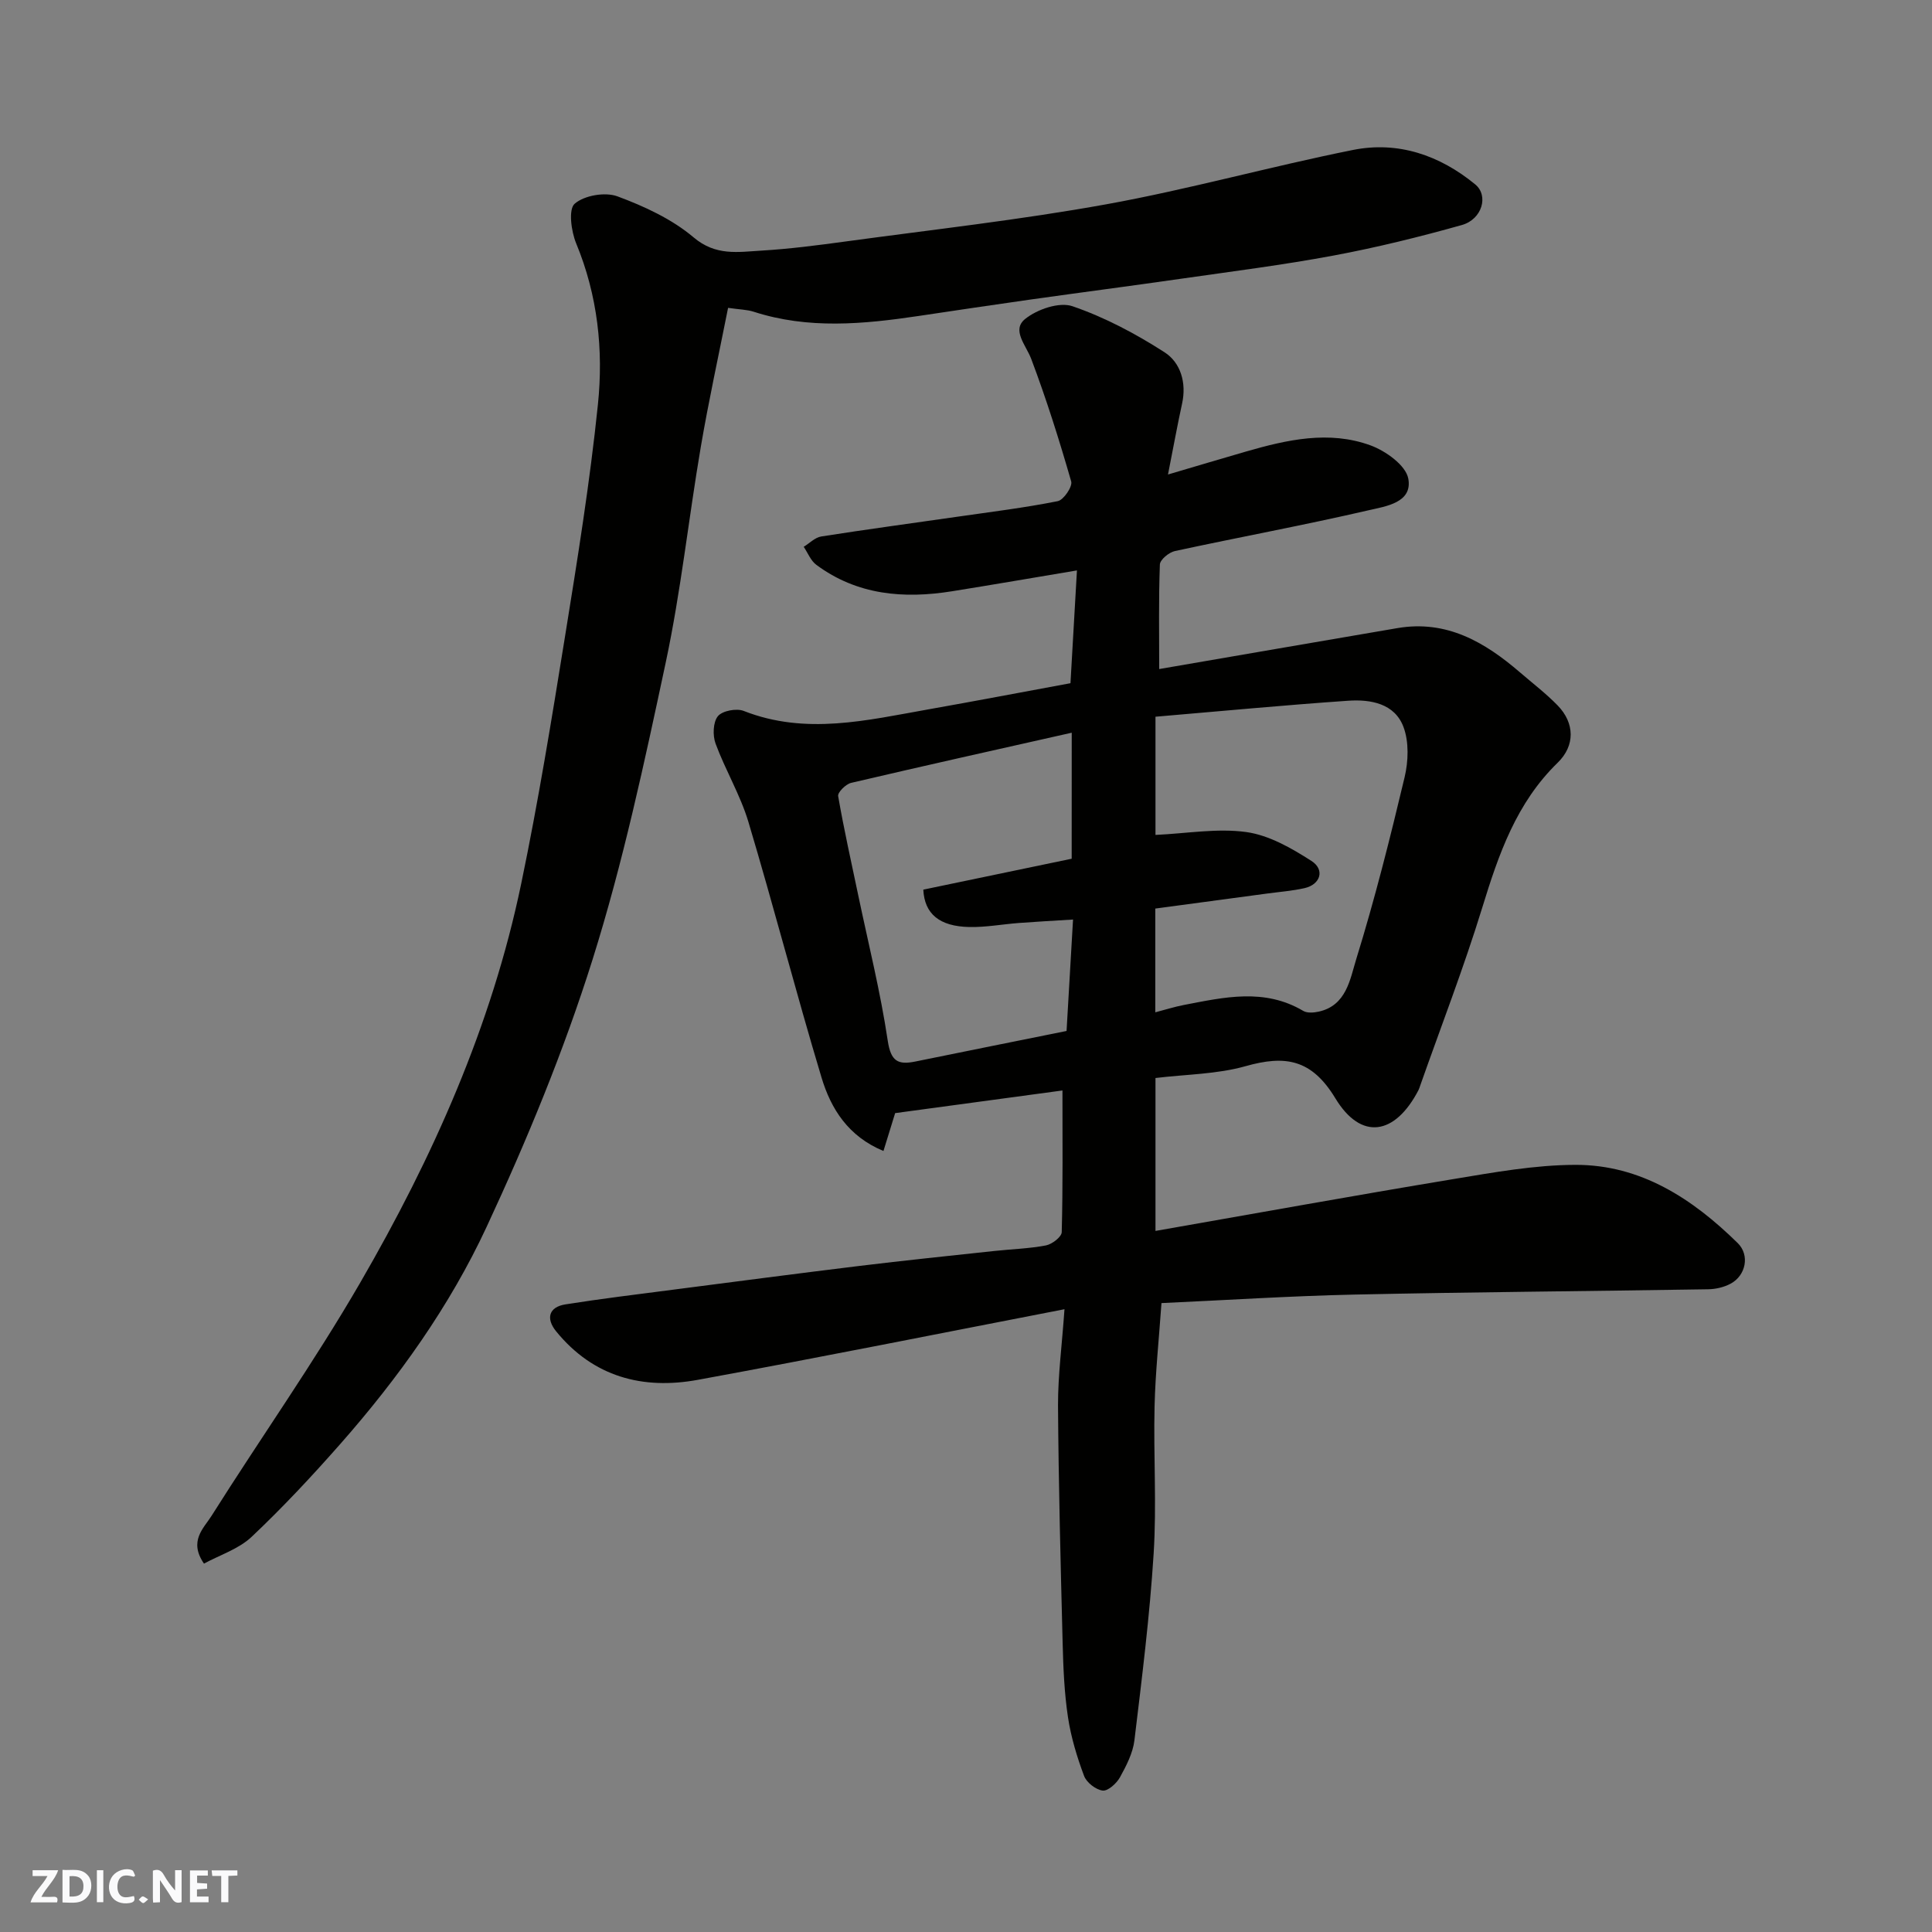 <svg enable-background="new 0 0 400 400" viewBox="0 0 400 400" xmlns="http://www.w3.org/2000/svg"><rect x="0" y="0" width="400" height="400" fill="#808080" stroke="none"/><g fill="#fafafb"><path d="m37.59 393.81c-.92.31-1.52.05-2-.78-.7-1.2-1.52-2.34-2.47-3.78v4.59c-.55.03-.95.05-1.41.07-.03-.37-.06-.64-.06-.91 0-1.91 0-3.81 0-5.7 1.13-.41 1.77-.03 2.29.91.62 1.11 1.38 2.14 2.31 3.19v-4.2h1.35v6.61z"/><path d="m12.94 393.88v-6.75c1.9.19 3.93-.54 5.37 1.29.8 1.01.78 2.88.03 3.97-1.37 1.97-3.4 1.51-5.4 1.49m1.45-1.22c2.04.12 2.92-.58 2.89-2.21-.03-1.51-.98-2.19-2.89-2z"/><path d="m11.81 393.87h-5.49c.68-2.18 2.47-3.48 3.51-5.45h-3.08v-1.21h5.29c-.71 2.13-2.44 3.48-3.47 5.51.86 0 1.63.04 2.39-.01.79-.05 1.14.21.85 1.16"/><path d="m39.33 393.86v-6.61h3.7v1.07h-2.22v1.52c.68.04 1.34.09 2.07.13v1.07c-.72.05-1.38.09-2.1.14v1.48h2.4v1.19h-3.85z"/><path d="m27.71 388.56c-1.15-.3-2.46-.61-3.1.64-.37.73-.41 1.93-.06 2.67.63 1.35 1.99.93 3.17.68.35.94-.01 1.32-.93 1.46-1.62.25-3.05-.27-3.76-1.48-.73-1.24-.6-3.03.31-4.17.88-1.11 2.71-1.7 4-1.16.32.13.44.74.65 1.12-.1.08-.19.16-.28.24"/><path d="m49.15 387.24v1.07c-.59.02-1.17.05-1.87.08v5.44h-1.48v-5.44h-1.85c-.05-.4-.08-.73-.13-1.15z"/><path d="m20.06 387.21h1.33v6.62h-1.33z"/><path d="m30.68 393.25c-.49.38-.8.79-1.05.76-.32-.05-.6-.45-.9-.7.26-.24.51-.64.8-.67.29-.04.62.3 1.15.61"/></g><path d="m220.39 271.06c-26 5.04-50.91 10.04-75.91 14.62-11.42 2.09-21.64-.6-29.33-10.03-2.19-2.69-1.51-5.05 1.91-5.59 7.42-1.18 14.89-2.08 22.35-3.05 12.83-1.66 25.65-3.34 38.49-4.91 9.28-1.13 18.59-2.09 27.88-3.09 3.59-.39 7.24-.49 10.77-1.16 1.27-.24 3.25-1.77 3.27-2.75.25-9.55.15-19.1.15-29.33-11.19 1.52-22.81 3.09-34.64 4.69-.73 2.38-1.53 4.95-2.42 7.84-7.29-3.02-10.87-8.73-12.81-15.17-5.29-17.58-9.89-35.37-15.15-52.96-1.67-5.58-4.77-10.72-6.8-16.22-.62-1.68-.53-4.43.48-5.67.92-1.13 3.86-1.68 5.35-1.09 12.86 5.06 25.55 1.92 38.27-.33 9.77-1.73 19.52-3.59 29.38-5.41.44-7.63.88-15.33 1.34-23.35-8.9 1.49-17.35 2.95-25.83 4.31-10.03 1.61-19.66.81-28.13-5.47-1.16-.86-1.76-2.47-2.61-3.73 1.21-.74 2.34-1.94 3.64-2.14 9.36-1.47 18.75-2.73 28.12-4.08 6.96-1 13.95-1.86 20.83-3.23 1.22-.24 3.1-3.02 2.79-4.08-2.46-8.55-5.14-17.06-8.28-25.38-1.08-2.86-4.1-5.95-1.27-8.25 2.48-2.01 7.08-3.59 9.81-2.65 6.69 2.29 13.12 5.71 19.09 9.55 3.29 2.13 4.56 6.28 3.61 10.6-1 4.58-1.83 9.19-2.92 14.69 5.77-1.7 10.95-3.25 16.14-4.75 8.5-2.45 17.19-4.42 25.79-1.28 3.15 1.15 7.31 4.13 7.82 6.88.93 5-4.7 5.74-8.15 6.54-13.33 3.09-26.8 5.57-40.17 8.46-1.23.26-3.07 1.79-3.11 2.78-.27 7.21-.14 14.43-.14 21.65 16.04-2.76 32.68-5.64 49.34-8.48 10.17-1.73 18.08 2.9 25.37 9.18 2.62 2.26 5.39 4.37 7.79 6.84 3.54 3.65 3.64 8.31 0 11.85-8.56 8.32-12.23 18.97-15.62 30.02-3.82 12.43-8.53 24.58-12.85 36.85-.11.31-.2.63-.35.92-4.84 9.32-11.86 10.52-17.21 1.69-4.92-8.13-10.39-8.97-18.59-6.65-5.9 1.67-12.27 1.68-18.65 2.45v31.66c20.59-3.6 41.07-7.32 61.6-10.72 8.39-1.39 16.9-2.94 25.35-2.96 13.53-.03 24.25 7.02 33.6 16.2 2.54 2.5 1.68 6.71-1.47 8.4-1.38.74-3.1 1.14-4.68 1.16-24.43.4-48.87.57-73.3 1.1-13.21.29-26.4 1.15-39.86 1.76-.51 7.34-1.26 14.35-1.43 21.38-.24 10.16.45 20.36-.19 30.49-.81 12.92-2.43 25.79-3.98 38.65-.32 2.65-1.68 5.28-3 7.67-.7 1.26-2.48 2.87-3.57 2.74-1.43-.18-3.35-1.67-3.86-3.05-1.47-3.93-2.71-8.03-3.33-12.16-.76-5.04-.97-10.18-1.1-15.28-.42-16.43-.85-32.86-.96-49.3-.01-6.2.82-12.42 1.34-19.87zm18.84-122.67v24.47c6.44-.29 12.77-1.43 18.82-.59 4.7.66 9.35 3.33 13.46 5.97 2.86 1.83 1.87 4.9-1.42 5.64-2.54.57-5.17.77-7.76 1.12-7.72 1.04-15.43 2.07-23.14 3.11v21.48c2.11-.55 3.99-1.15 5.91-1.52 8.33-1.6 16.67-3.55 24.73 1.23.81.48 2.17.37 3.18.15 5.77-1.26 6.51-6.75 7.78-10.86 3.84-12.41 7.01-25.03 10.02-37.68.78-3.29.92-7.28-.22-10.36-1.82-4.92-6.83-5.79-11.47-5.47-13.24.91-26.44 2.17-39.89 3.31zm-17.34 3.31c-15.55 3.5-30.64 6.86-45.69 10.39-1.09.26-2.8 1.96-2.67 2.73 1.19 6.88 2.73 13.7 4.16 20.54 2.1 10.03 4.6 20 6.11 30.12.64 4.25 2.11 5.03 5.7 4.3 10.35-2.11 20.7-4.19 31.32-6.33.45-7.68.9-15.46 1.34-23.07-4.34.27-7.76.45-11.18.71-3.43.26-6.87.91-10.29.84-6.19-.13-9.28-2.71-9.53-7.74 10.2-2.13 20.47-4.27 30.72-6.4.01-8.69.01-16.82.01-26.09z" fill="#010100"/><path d="m42.23 323.73c-3.21-4.68-.06-7.31 1.56-9.88 10.18-16.14 21.22-31.77 30.78-48.27 15.01-25.91 27.22-53.16 33.35-82.67 3.52-16.92 6.3-34 9.05-51.07 2.58-15.98 5.16-31.98 6.82-48.07 1.17-11.3-.04-22.6-4.5-33.38-1.03-2.5-1.64-7.05-.31-8.21 1.99-1.73 6.3-2.47 8.85-1.53 5.58 2.07 11.3 4.71 15.79 8.51 4.57 3.87 9.19 3.01 13.97 2.73 5.88-.35 11.75-1.11 17.6-1.91 17.98-2.45 36.05-4.46 53.89-7.69 17.12-3.1 33.94-7.82 51.02-11.24 9.36-1.88 17.98 1.09 25.33 7.13 2.83 2.32 1.43 7.23-2.77 8.41-8.76 2.46-17.63 4.65-26.57 6.32-10.43 1.95-20.98 3.28-31.5 4.79-10.37 1.49-20.75 2.84-31.12 4.3-7.77 1.1-15.53 2.26-23.29 3.42-11.43 1.7-22.83 2.78-34.14-.88-1.36-.44-2.86-.45-5.3-.8-1.94 9.8-4.03 19.29-5.66 28.86-2.52 14.81-4.11 29.81-7.23 44.48-4.41 20.68-8.84 41.45-15.17 61.59-5.94 18.89-13.57 37.37-21.93 55.34-7.65 16.46-18.29 31.32-30.33 44.99-5.85 6.64-11.91 13.13-18.34 19.2-2.68 2.52-6.58 3.75-9.85 5.53z" fill="#010100"/></svg>